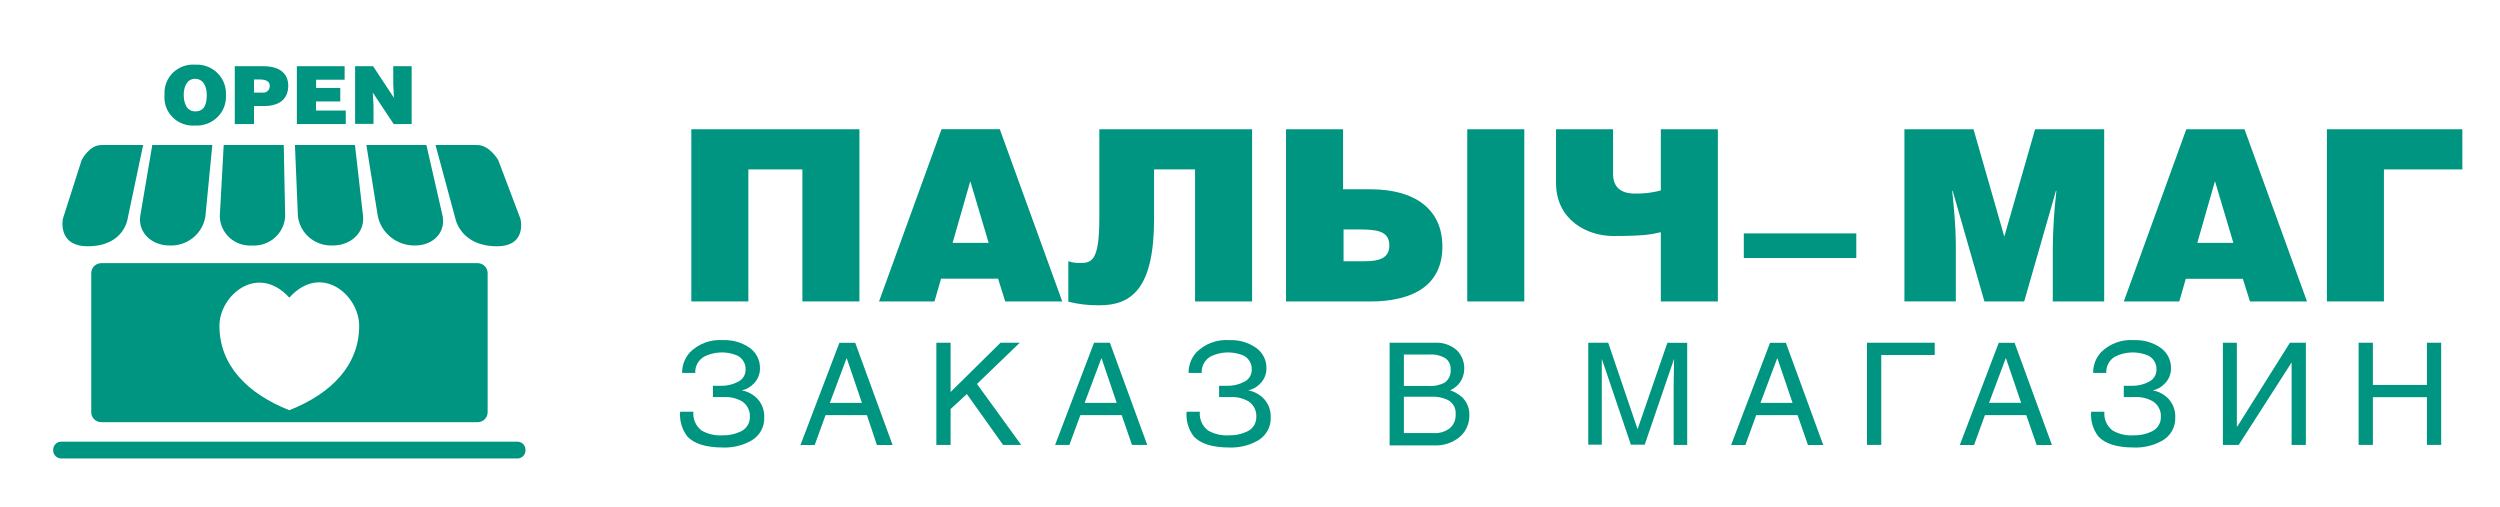 <svg width="227" height="46" viewBox="0 0 227 46" fill="none" xmlns="http://www.w3.org/2000/svg">
<path d="M78.036 11.736V27.37H72.857V15.384H67.951V27.37H62.772V11.736H78.068H78.036Z" fill="#009580"/>
<path d="M90.782 11.736L96.453 27.37H91.274L90.626 25.306H85.448L84.852 27.37H79.816L85.493 11.73H90.775L90.782 11.736ZM89.772 22.054L88.102 16.451L86.496 22.054H89.778H89.772Z" fill="#009580"/>
<path d="M113.691 11.736V27.37H108.512V15.384H104.79V19.857C104.79 26.156 102.79 27.721 99.819 27.721C98.87 27.733 97.923 27.624 97.003 27.395V23.722C97.384 23.846 97.786 23.898 98.187 23.875C99.223 23.875 99.819 23.46 99.819 19.793V11.736H113.704H113.691Z" fill="#009580"/>
<path d="M121.964 17.186H124.43C128.437 17.186 130.968 18.968 130.968 22.38C130.968 25.792 128.482 27.376 124.365 27.376H116.772V11.736H121.951V17.186H121.964ZM121.964 23.722H123.906C125.2 23.722 126.152 23.46 126.152 22.291C126.152 20.924 124.942 20.834 123.291 20.834H121.996V23.722H121.964ZM138.406 27.37H133.227V11.736H138.406V27.37Z" fill="#009580"/>
<path d="M146.465 11.736V15.774C146.465 17.014 147.19 17.576 148.446 17.576C149.241 17.593 150.035 17.498 150.803 17.295V11.736H155.981V27.37H150.803V21.083C149.877 21.3 149.217 21.428 146.465 21.428C144.135 21.428 141.287 19.997 141.287 16.605V11.736H146.465Z" fill="#009580"/>
<path d="M158.337 21.192H168.552V23.428H158.337V21.192Z" fill="#009580"/>
<path d="M179.195 11.736L181.991 21.486L184.787 11.736H191.06V27.37H186.393V22.591C186.406 20.834 186.516 19.078 186.723 17.333H186.678L183.797 27.37H180.185L177.304 17.333H177.259C177.414 18.7 177.589 20.809 177.589 22.067V27.364H172.922V11.736H179.195Z" fill="#009580"/>
<path d="M203.8 11.736L209.477 27.376H204.298L203.651 25.313H198.472L197.876 27.376H192.84L198.517 11.736H203.8ZM202.79 22.054L201.12 16.451L199.514 22.054H202.796H202.79Z" fill="#009580"/>
<path d="M223.582 11.736V15.384H216.461V27.37H211.283V11.736H223.582Z" fill="#009580"/>
<path d="M62.959 37.394C62.929 37.717 62.982 38.042 63.113 38.34C63.244 38.637 63.45 38.896 63.71 39.094C64.287 39.422 64.95 39.573 65.614 39.528C66.168 39.544 66.718 39.43 67.219 39.196C67.481 39.085 67.704 38.899 67.859 38.662C68.013 38.426 68.093 38.149 68.086 37.867C68.106 37.591 68.051 37.315 67.928 37.066C67.806 36.817 67.619 36.604 67.387 36.449C66.882 36.157 66.301 36.019 65.717 36.053H64.733V35.03H65.445C65.976 35.047 66.502 34.928 66.973 34.685C67.188 34.592 67.37 34.439 67.499 34.245C67.628 34.051 67.697 33.825 67.698 33.593C67.716 33.324 67.654 33.055 67.518 32.821C67.382 32.586 67.179 32.397 66.934 32.277C66.454 32.076 65.934 31.982 65.413 32.002C64.891 32.022 64.381 32.155 63.918 32.392C63.664 32.544 63.457 32.761 63.318 33.019C63.179 33.278 63.114 33.569 63.128 33.861H61.937C61.927 33.171 62.182 32.503 62.649 31.989C63.039 31.599 63.512 31.297 64.033 31.106C64.554 30.916 65.111 30.84 65.665 30.884C66.525 30.849 67.372 31.096 68.073 31.587C68.37 31.798 68.61 32.078 68.773 32.402C68.935 32.726 69.015 33.084 69.006 33.446C69.01 33.709 68.959 33.97 68.857 34.213C68.754 34.456 68.602 34.675 68.41 34.858C68.126 35.157 67.755 35.362 67.348 35.446C67.919 35.547 68.439 35.835 68.824 36.263C69.213 36.715 69.416 37.294 69.394 37.886C69.413 38.32 69.31 38.751 69.095 39.13C68.88 39.509 68.562 39.822 68.177 40.033C67.403 40.458 66.525 40.666 65.639 40.633C64.103 40.633 63.024 40.297 62.403 39.624C61.919 38.981 61.69 38.186 61.755 37.388H62.947L62.959 37.394Z" fill="#009580"/>
<path d="M78.716 37.694H74.961L73.977 40.403H72.683L76.217 31.127H77.654L81.046 40.403H79.622L78.716 37.694ZM75.35 36.583H78.263L76.877 32.507L75.35 36.583Z" fill="#009580"/>
<path d="M86.315 37.139V40.397H85.021V31.12H86.315V35.592L90.847 31.12H92.594L88.71 34.864L92.724 40.397H91.08L87.791 35.778L86.315 37.139Z" fill="#009580"/>
<path d="M101.851 37.694H98.097L97.1 40.397H95.805L99.34 31.12H100.777L104.169 40.397H102.783L101.851 37.694ZM98.485 36.583H101.398L100.013 32.507L98.485 36.583Z" fill="#009580"/>
<path d="M108.946 37.394C108.915 37.717 108.968 38.042 109.099 38.34C109.231 38.637 109.436 38.896 109.697 39.094C110.274 39.422 110.936 39.573 111.6 39.528C112.154 39.544 112.704 39.43 113.205 39.196C113.468 39.085 113.691 38.899 113.845 38.662C114 38.426 114.079 38.149 114.073 37.867C114.092 37.591 114.037 37.315 113.915 37.066C113.792 36.817 113.606 36.604 113.374 36.449C112.869 36.157 112.288 36.019 111.704 36.053H110.694V35.03H111.406C111.937 35.047 112.463 34.928 112.934 34.685C113.148 34.592 113.331 34.439 113.46 34.245C113.588 34.051 113.657 33.825 113.659 33.593C113.677 33.324 113.614 33.055 113.478 32.821C113.343 32.586 113.139 32.397 112.895 32.277C112.414 32.076 111.895 31.982 111.373 32.002C110.852 32.022 110.342 32.155 109.878 32.392C109.63 32.547 109.428 32.765 109.294 33.024C109.159 33.282 109.097 33.571 109.114 33.861H107.923C107.914 33.171 108.168 32.503 108.635 31.989C109.026 31.599 109.498 31.297 110.019 31.106C110.541 30.916 111.098 30.84 111.652 30.884C112.511 30.849 113.358 31.096 114.06 31.587C114.357 31.798 114.597 32.078 114.759 32.402C114.922 32.726 115.002 33.084 114.992 33.446C114.996 33.709 114.946 33.97 114.843 34.213C114.741 34.456 114.589 34.675 114.397 34.858C114.113 35.157 113.742 35.362 113.335 35.446C113.906 35.547 114.426 35.835 114.811 36.263C115.2 36.715 115.403 37.294 115.38 37.886C115.4 38.32 115.296 38.751 115.081 39.13C114.866 39.509 114.548 39.822 114.163 40.033C113.389 40.458 112.511 40.666 111.626 40.633C110.09 40.633 109.011 40.297 108.389 39.624C107.906 38.981 107.676 38.186 107.742 37.388H108.933L108.946 37.394Z" fill="#009580"/>
<path d="M126.178 40.397V31.12H130.308C130.668 31.101 131.028 31.151 131.368 31.27C131.708 31.388 132.021 31.572 132.289 31.81C132.631 32.161 132.855 32.609 132.929 33.09C133.003 33.572 132.924 34.064 132.703 34.5C132.475 34.913 132.115 35.24 131.68 35.433C132.08 35.577 132.449 35.794 132.768 36.072C132.986 36.284 133.156 36.54 133.268 36.822C133.379 37.103 133.429 37.405 133.415 37.707C133.423 38.065 133.354 38.421 133.214 38.751C133.073 39.081 132.864 39.379 132.6 39.624C131.945 40.194 131.089 40.488 130.217 40.442H126.178V40.397ZM127.473 32.194V35.043H129.764C130.265 35.078 130.765 34.967 131.201 34.724C131.381 34.586 131.522 34.407 131.612 34.201C131.703 33.996 131.74 33.771 131.719 33.548C131.731 33.356 131.696 33.163 131.616 32.987C131.536 32.812 131.413 32.657 131.26 32.539C130.814 32.273 130.296 32.152 129.777 32.194H127.473ZM127.473 36.065V39.324H130.178C130.713 39.36 131.241 39.198 131.661 38.87C131.837 38.708 131.975 38.51 132.064 38.288C132.152 38.067 132.189 37.83 132.172 37.592C132.193 37.334 132.136 37.075 132.01 36.848C131.883 36.621 131.692 36.436 131.46 36.315C130.996 36.097 130.485 35.996 129.971 36.021H127.473V36.065Z" fill="#009580"/>
<path d="M153.198 40.397H151.968V34.915L152.007 32.583L149.34 40.378H148.084L145.443 32.583V40.378H144.213V31.12H146.025L148.692 38.972L151.398 31.127H153.198V40.397Z" fill="#009580"/>
<path d="M163.218 37.694H159.464L158.48 40.403H157.185L160.72 31.127H162.157L165.549 40.403H164.163L163.218 37.694ZM159.852 36.583H162.765L161.38 32.507L159.852 36.583Z" fill="#009580"/>
<path d="M170.818 32.232V40.397H169.523V31.12H175.673V32.232H170.792H170.818Z" fill="#009580"/>
<path d="M183.985 37.694H180.23L179.246 40.403H177.952L181.486 31.127H182.923L186.315 40.403H184.93L183.985 37.694ZM180.606 36.576H183.519L182.133 32.5L180.606 36.576Z" fill="#009580"/>
<path d="M191.08 37.394C191.049 37.717 191.102 38.042 191.233 38.34C191.364 38.637 191.57 38.896 191.83 39.094C192.407 39.422 193.07 39.573 193.734 39.528C194.288 39.544 194.838 39.43 195.339 39.196C195.601 39.085 195.824 38.899 195.979 38.662C196.133 38.426 196.213 38.149 196.206 37.867C196.224 37.59 196.168 37.313 196.043 37.064C195.918 36.815 195.729 36.603 195.494 36.449C194.989 36.157 194.408 36.019 193.824 36.053H192.84V35.03H193.552C194.083 35.047 194.609 34.928 195.08 34.685C195.295 34.592 195.477 34.439 195.606 34.245C195.735 34.051 195.804 33.825 195.805 33.593C195.824 33.324 195.761 33.055 195.625 32.821C195.489 32.586 195.286 32.397 195.041 32.277C194.561 32.076 194.041 31.982 193.52 32.002C192.999 32.022 192.488 32.155 192.025 32.392C191.774 32.546 191.569 32.763 191.433 33.022C191.296 33.28 191.232 33.57 191.248 33.861H190.057C190.047 33.171 190.302 32.503 190.769 31.989C191.159 31.599 191.632 31.297 192.153 31.106C192.674 30.916 193.231 30.84 193.785 30.884C194.645 30.849 195.492 31.096 196.193 31.587C196.49 31.798 196.73 32.078 196.893 32.402C197.055 32.726 197.135 33.084 197.126 33.446C197.13 33.709 197.079 33.97 196.977 34.213C196.874 34.456 196.722 34.675 196.53 34.858C196.246 35.157 195.875 35.362 195.468 35.446C196.039 35.547 196.559 35.835 196.944 36.263C197.333 36.715 197.536 37.294 197.514 37.886C197.533 38.32 197.43 38.751 197.215 39.13C197 39.509 196.682 39.822 196.297 40.033C195.523 40.458 194.645 40.666 193.759 40.633C192.223 40.633 191.144 40.297 190.523 39.624C190.04 38.981 189.809 38.186 189.875 37.388H191.067L191.08 37.394Z" fill="#009580"/>
<path d="M203.107 31.12V38.71H203.159L207.923 31.12H209.373V40.397H208.078V32.909L203.275 40.397H201.838V31.12H203.133H203.107Z" fill="#009580"/>
<path d="M220.365 34.953V31.12H221.659V40.397H220.365V36.065H215.458V40.397H214.163V31.12H215.458V34.953H220.365Z" fill="#009580"/>
<path d="M43.371 23.895H9.192C8.952 23.896 8.723 23.991 8.553 24.158C8.384 24.326 8.288 24.552 8.286 24.789V37.465C8.294 37.697 8.393 37.917 8.562 38.079C8.731 38.241 8.957 38.332 9.192 38.333H43.371C43.611 38.332 43.841 38.237 44.01 38.07C44.18 37.902 44.276 37.676 44.278 37.439V24.789C44.276 24.552 44.18 24.326 44.01 24.158C43.841 23.991 43.611 23.896 43.371 23.895ZM26.269 37.247C22.424 35.727 19.925 33.139 19.925 29.581C19.925 26.808 23.388 23.875 26.269 27.025C29.149 23.831 32.613 26.776 32.613 29.581C32.613 33.146 30.12 35.727 26.269 37.247Z" fill="#009580"/>
<path d="M46.977 40.103H5.567C5.16 40.103 4.829 40.429 4.829 40.831V40.902C4.829 41.304 5.16 41.63 5.567 41.63H46.977C47.385 41.63 47.715 41.304 47.715 40.902V40.831C47.715 40.429 47.385 40.103 46.977 40.103Z" fill="#009580"/>
<path d="M9.205 13.168H12.998L11.587 19.863C11.587 19.863 11.27 22.361 7.969 22.361C5.179 22.361 5.71 19.863 5.71 19.863L7.412 14.541C7.412 14.541 8.085 13.168 9.205 13.168Z" fill="#009580"/>
<path d="M19.278 13.168H13.827L12.727 19.652C12.552 21.115 13.743 22.291 15.413 22.291C16.186 22.319 16.943 22.065 17.54 21.579C18.136 21.093 18.531 20.407 18.65 19.652L19.278 13.168Z" fill="#009580"/>
<path d="M25.764 13.168H20.313L19.957 19.652C19.966 20.018 20.05 20.377 20.203 20.71C20.356 21.043 20.576 21.341 20.85 21.588C21.123 21.834 21.444 22.024 21.794 22.144C22.143 22.265 22.514 22.315 22.883 22.291C23.257 22.314 23.631 22.264 23.985 22.144C24.339 22.024 24.665 21.836 24.945 21.59C25.225 21.345 25.453 21.047 25.616 20.715C25.778 20.382 25.873 20.021 25.893 19.652L25.764 13.168Z" fill="#009580"/>
<path d="M43.332 13.168H39.545L41.352 19.863C41.352 19.863 41.818 22.361 45.119 22.361C47.903 22.361 47.255 19.863 47.255 19.863L45.242 14.541C45.242 14.541 44.459 13.168 43.332 13.168Z" fill="#009580"/>
<path d="M33.266 13.168H38.717L40.199 19.652C40.458 21.115 39.338 22.291 37.668 22.291C36.886 22.3 36.125 22.042 35.513 21.561C34.901 21.081 34.475 20.406 34.309 19.652L33.266 13.168Z" fill="#009580"/>
<path d="M26.78 13.168H32.231L32.969 19.652C33.098 21.115 31.875 22.291 30.204 22.291C29.439 22.324 28.689 22.07 28.105 21.581C27.52 21.092 27.144 20.403 27.052 19.652L26.78 13.168Z" fill="#009580"/>
<path d="M20.514 8.606C20.54 8.976 20.486 9.347 20.356 9.695C20.226 10.043 20.022 10.36 19.758 10.624C19.494 10.888 19.176 11.094 18.825 11.227C18.475 11.36 18.099 11.419 17.724 11.398C17.346 11.428 16.965 11.375 16.61 11.244C16.254 11.113 15.932 10.906 15.667 10.639C15.401 10.371 15.198 10.049 15.073 9.696C14.947 9.342 14.902 8.966 14.94 8.593C14.915 8.227 14.97 7.86 15.101 7.517C15.233 7.173 15.437 6.862 15.701 6.604C15.966 6.346 16.283 6.147 16.632 6.02C16.981 5.894 17.353 5.843 17.724 5.871C18.094 5.85 18.465 5.906 18.812 6.036C19.159 6.166 19.474 6.366 19.737 6.624C20 6.882 20.206 7.192 20.34 7.533C20.473 7.875 20.533 8.24 20.514 8.606ZM16.682 8.606C16.682 9.245 16.889 10.114 17.724 10.114C18.559 10.114 18.773 9.475 18.773 8.606C18.773 7.89 18.481 7.156 17.711 7.156C16.941 7.156 16.682 7.948 16.682 8.606Z" fill="#009580"/>
<path d="M23.064 11.264H21.317V6.012H23.906C25.434 6.012 26.172 6.702 26.172 7.782C26.172 8.861 25.524 9.628 23.964 9.628H23.064V11.264ZM23.064 8.408H23.79C23.88 8.424 23.974 8.419 24.063 8.394C24.151 8.368 24.233 8.323 24.301 8.261C24.369 8.199 24.421 8.122 24.453 8.037C24.486 7.951 24.498 7.86 24.489 7.769C24.489 7.283 23.925 7.213 23.556 7.213H23.064V8.382V8.408Z" fill="#009580"/>
<path d="M31.292 6.012V7.239H28.703V7.986H30.897V9.213H28.696V10.037H31.396V11.264H26.955V6.012H31.292Z" fill="#009580"/>
<path d="M33.875 6.012L35.772 8.881L35.707 7.667V6.012H37.377V11.264H35.746L33.849 8.408L33.914 9.583V11.245H32.244V6.012H33.875Z" fill="#009580"/>
</svg>
